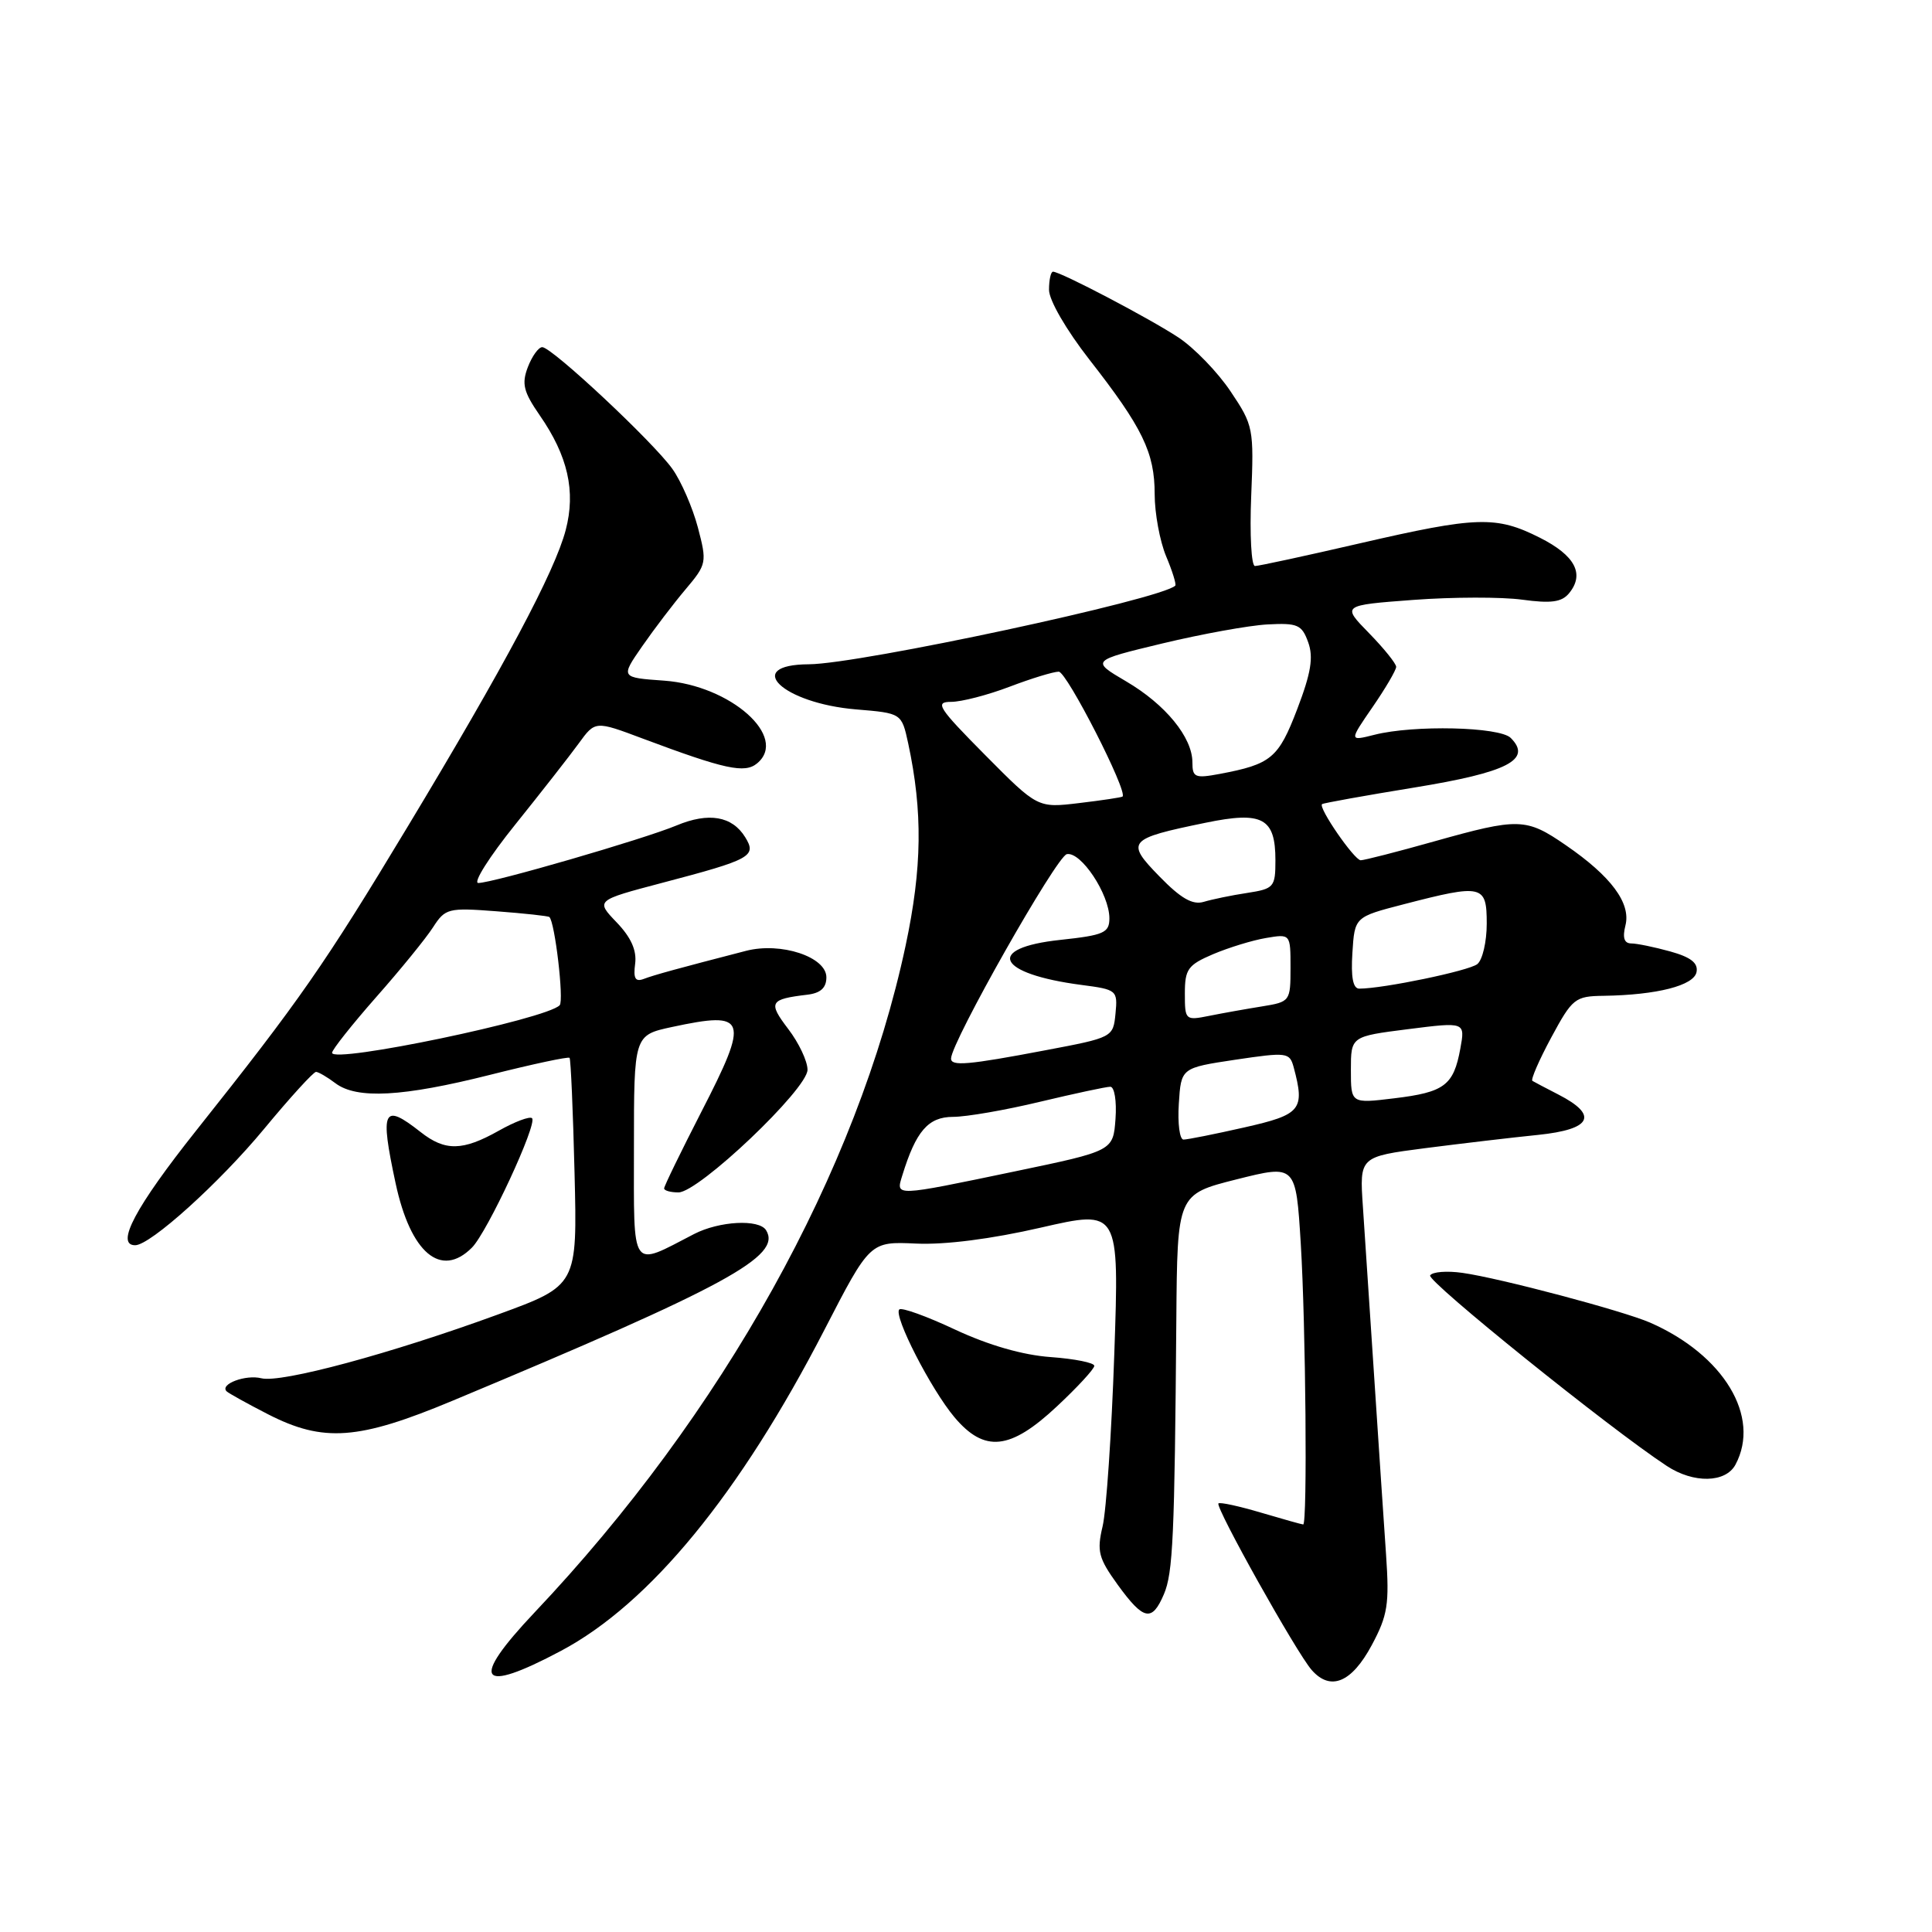 <?xml version="1.0" encoding="UTF-8" standalone="no"?>
<!DOCTYPE svg PUBLIC "-//W3C//DTD SVG 1.1//EN" "http://www.w3.org/Graphics/SVG/1.1/DTD/svg11.dtd" >
<svg xmlns="http://www.w3.org/2000/svg" xmlns:xlink="http://www.w3.org/1999/xlink" version="1.1" viewBox="0 0 256 256">
 <g >
 <path fill="currentColor"
d=" M 181.76 218.00 C 183.88 214.04 184.11 212.59 183.66 206.00 C 183.37 201.88 182.67 191.30 182.09 182.50 C 181.51 173.70 180.83 163.52 180.59 159.88 C 180.14 153.27 180.14 153.27 188.82 152.14 C 193.59 151.53 200.33 150.73 203.80 150.38 C 210.91 149.65 211.85 147.78 206.49 145.03 C 204.85 144.19 203.30 143.37 203.05 143.22 C 202.81 143.06 203.93 140.48 205.55 137.47 C 208.35 132.28 208.70 132.00 212.50 131.95 C 219.57 131.84 224.46 130.59 224.80 128.80 C 225.03 127.60 224.04 126.83 221.31 126.07 C 219.21 125.49 216.89 125.01 216.14 125.01 C 215.21 125.00 214.97 124.25 215.38 122.62 C 216.12 119.67 213.49 116.12 207.49 112.00 C 202.21 108.36 201.25 108.34 190.00 111.50 C 185.11 112.88 180.75 113.99 180.30 113.99 C 179.45 113.97 174.63 106.99 175.18 106.55 C 175.36 106.41 180.86 105.42 187.42 104.35 C 199.78 102.34 203.05 100.65 200.18 97.78 C 198.71 96.30 187.32 96.04 182.13 97.36 C 178.76 98.21 178.76 98.21 181.88 93.68 C 183.60 91.18 185.00 88.79 185.00 88.36 C 185.00 87.93 183.38 85.92 181.40 83.89 C 177.79 80.20 177.79 80.20 187.28 79.49 C 192.50 79.10 198.99 79.09 201.70 79.46 C 205.52 79.98 206.93 79.79 207.90 78.62 C 210.01 76.07 208.72 73.61 204.04 71.25 C 198.24 68.33 195.72 68.41 180.16 72.00 C 173.02 73.65 166.78 75.00 166.29 75.00 C 165.81 75.00 165.58 70.84 165.79 65.75 C 166.16 56.78 166.08 56.36 163.07 51.88 C 161.37 49.33 158.26 46.12 156.17 44.73 C 152.36 42.21 140.52 36.00 139.53 36.00 C 139.24 36.00 139.00 37.08 139.00 38.40 C 139.00 39.78 141.28 43.71 144.35 47.65 C 151.40 56.67 153.00 59.97 153.00 65.48 C 153.00 68.00 153.68 71.69 154.51 73.69 C 155.35 75.68 155.89 77.44 155.73 77.60 C 153.93 79.40 113.94 87.98 107.18 88.02 C 98.34 88.07 103.70 93.19 113.44 94.00 C 119.47 94.50 119.47 94.50 120.34 98.50 C 122.28 107.54 122.19 115.00 120.00 125.29 C 113.63 155.20 95.75 187.33 70.83 213.66 C 62.19 222.80 63.40 224.56 74.33 218.75 C 86.11 212.49 98.02 197.97 109.25 176.19 C 115.28 164.50 115.28 164.50 121.39 164.78 C 125.22 164.96 131.38 164.17 137.90 162.67 C 148.31 160.28 148.31 160.28 147.65 179.39 C 147.29 189.90 146.59 200.19 146.10 202.25 C 145.32 205.55 145.55 206.46 148.11 210.00 C 151.54 214.72 152.64 214.95 154.22 211.25 C 155.43 208.43 155.64 203.66 155.87 174.87 C 156.00 158.25 156.00 158.25 163.86 156.27 C 171.71 154.30 171.71 154.30 172.36 164.81 C 173.02 175.62 173.25 202.00 172.68 202.00 C 172.51 202.00 169.99 201.29 167.08 200.43 C 164.18 199.57 161.65 199.02 161.45 199.21 C 160.99 199.68 171.81 219.03 173.81 221.29 C 176.30 224.12 179.10 222.96 181.76 218.00 Z  M 229.96 194.07 C 233.35 187.73 228.41 179.53 218.64 175.25 C 215.05 173.69 198.76 169.36 193.77 168.66 C 191.72 168.37 189.80 168.52 189.50 169.00 C 189.04 169.74 213.30 189.29 220.85 194.24 C 224.41 196.59 228.66 196.50 229.96 194.07 Z  M 140.04 186.36 C 142.77 183.81 145.00 181.39 145.00 180.98 C 145.00 180.57 142.40 180.05 139.23 179.82 C 135.53 179.56 131.00 178.25 126.58 176.19 C 122.80 174.41 119.46 173.21 119.16 173.51 C 118.35 174.32 123.35 184.08 126.47 187.79 C 130.45 192.51 133.85 192.16 140.04 186.36 Z  M 60.00 185.59 C 96.28 170.44 103.63 166.44 101.51 163.01 C 100.58 161.51 95.31 161.79 91.96 163.52 C 83.47 167.91 84.00 168.67 84.00 152.06 C 84.00 137.17 84.00 137.17 89.05 136.08 C 99.02 133.94 99.34 134.87 92.92 147.35 C 90.22 152.62 88.00 157.17 88.00 157.47 C 88.00 157.76 88.85 158.00 89.90 158.00 C 92.59 158.00 107.00 144.31 107.00 141.75 C 107.00 140.61 105.85 138.18 104.44 136.34 C 101.75 132.80 101.97 132.40 107.00 131.80 C 108.73 131.59 109.50 130.89 109.50 129.50 C 109.50 126.79 103.47 124.80 98.86 125.99 C 89.73 128.35 86.67 129.19 85.31 129.71 C 84.18 130.14 83.90 129.65 84.16 127.70 C 84.39 125.94 83.62 124.21 81.71 122.22 C 78.92 119.31 78.92 119.31 87.71 116.99 C 99.54 113.88 100.30 113.46 98.74 110.93 C 97.01 108.13 93.90 107.60 89.64 109.38 C 85.30 111.19 65.29 117.00 63.38 117.00 C 62.64 117.00 64.85 113.51 68.28 109.25 C 71.70 104.99 75.49 100.15 76.69 98.50 C 78.87 95.50 78.87 95.50 85.18 97.87 C 96.08 101.95 98.68 102.51 100.32 101.15 C 104.51 97.67 96.82 90.83 88.01 90.19 C 82.22 89.78 82.22 89.78 85.09 85.64 C 86.67 83.36 89.26 79.96 90.85 78.08 C 93.65 74.76 93.69 74.52 92.47 69.88 C 91.77 67.25 90.26 63.77 89.10 62.14 C 86.56 58.57 73.13 46.00 71.85 46.00 C 71.36 46.00 70.50 47.19 69.94 48.65 C 69.10 50.86 69.37 51.92 71.51 55.02 C 75.25 60.41 76.31 65.10 74.96 70.23 C 73.52 75.73 66.85 88.25 54.04 109.50 C 42.97 127.88 39.72 132.54 25.99 149.81 C 17.95 159.93 15.25 165.00 17.91 165.00 C 19.92 165.00 29.07 156.74 34.99 149.59 C 38.44 145.42 41.55 142.01 41.88 142.03 C 42.22 142.05 43.37 142.72 44.44 143.53 C 47.27 145.67 53.35 145.34 64.94 142.42 C 70.57 141.00 75.30 139.99 75.47 140.17 C 75.63 140.35 75.93 147.21 76.13 155.42 C 76.50 170.33 76.50 170.33 66.00 174.17 C 51.75 179.38 37.26 183.28 34.64 182.63 C 32.56 182.10 29.07 183.41 30.03 184.36 C 30.29 184.61 32.75 185.98 35.50 187.39 C 42.86 191.16 47.49 190.82 60.00 185.59 Z  M 62.53 165.32 C 64.56 163.30 71.24 148.91 70.50 148.17 C 70.21 147.88 68.23 148.62 66.10 149.82 C 61.30 152.52 58.98 152.56 55.73 150.00 C 50.76 146.09 50.32 147.00 52.42 156.79 C 54.40 166.03 58.43 169.43 62.53 165.32 Z  M 119.56 155.75 C 121.37 149.87 122.99 148.00 126.28 147.99 C 128.05 147.99 133.24 147.09 137.81 145.99 C 142.39 144.90 146.57 144.00 147.12 144.00 C 147.67 144.00 147.98 145.89 147.81 148.25 C 147.50 152.50 147.50 152.50 134.50 155.21 C 118.38 158.57 118.69 158.56 119.56 155.75 Z  M 156.20 146.25 C 156.50 141.50 156.50 141.50 163.68 140.42 C 170.55 139.40 170.88 139.44 171.42 141.42 C 172.93 147.06 172.41 147.69 164.88 149.39 C 160.96 150.28 157.34 151.00 156.82 151.00 C 156.31 151.00 156.03 148.86 156.20 146.25 Z  M 179.00 141.78 C 179.00 137.33 179.00 137.33 186.57 136.37 C 194.15 135.41 194.15 135.41 193.50 138.95 C 192.61 143.82 191.40 144.73 184.75 145.53 C 179.00 146.23 179.00 146.23 179.00 141.78 Z  M 126.02 140.25 C 126.06 138.07 140.01 113.45 141.36 113.18 C 143.23 112.81 146.99 118.47 147.00 121.67 C 147.00 123.60 146.29 123.92 140.50 124.54 C 130.46 125.61 132.07 129.04 143.31 130.51 C 147.99 131.12 148.11 131.22 147.81 134.30 C 147.50 137.45 147.46 137.48 138.50 139.17 C 128.25 141.12 125.99 141.31 126.02 140.25 Z  M 157.00 131.64 C 157.00 128.42 157.40 127.86 160.75 126.43 C 162.81 125.56 165.96 124.59 167.75 124.29 C 171.00 123.74 171.00 123.74 171.00 128.24 C 171.00 132.67 170.94 132.75 167.25 133.35 C 165.19 133.68 162.04 134.24 160.25 134.60 C 157.06 135.24 157.00 135.18 157.00 131.64 Z  M 179.20 126.25 C 179.50 121.50 179.50 121.50 186.00 119.82 C 196.46 117.11 197.00 117.24 197.00 122.38 C 197.00 124.79 196.44 127.20 195.75 127.75 C 194.64 128.64 183.28 131.00 180.11 131.00 C 179.28 131.00 178.99 129.49 179.20 126.25 Z  M 153.64 116.14 C 149.11 111.50 149.42 111.14 159.74 109.02 C 167.29 107.46 169.00 108.38 169.00 113.99 C 169.00 117.55 168.81 117.77 165.25 118.32 C 163.19 118.63 160.60 119.17 159.50 119.50 C 158.03 119.94 156.47 119.05 153.64 116.14 Z  M 130.53 100.04 C 124.31 93.76 123.82 93.00 126.03 93.00 C 127.39 93.00 130.87 92.10 133.76 91.00 C 136.65 89.90 139.59 89.00 140.29 89.00 C 141.35 89.00 149.49 104.93 148.74 105.55 C 148.61 105.66 146.03 106.05 143.00 106.41 C 137.50 107.07 137.50 107.07 130.53 100.04 Z  M 158.00 101.02 C 158.00 97.70 154.43 93.34 149.21 90.28 C 144.55 87.54 144.55 87.54 154.02 85.26 C 159.24 84.01 165.50 82.87 167.95 82.74 C 171.94 82.53 172.50 82.77 173.34 85.10 C 174.06 87.09 173.72 89.17 171.89 93.96 C 169.40 100.47 168.45 101.26 161.61 102.55 C 158.35 103.16 158.00 103.01 158.00 101.02 Z  M 44.00 139.50 C 44.00 139.10 46.63 135.78 49.84 132.13 C 53.06 128.49 56.45 124.32 57.38 122.87 C 59.00 120.36 59.38 120.26 65.79 120.75 C 69.48 121.03 72.63 121.37 72.79 121.51 C 73.52 122.11 74.75 132.58 74.16 133.20 C 72.42 135.04 44.00 140.97 44.00 139.50 Z "/>
</g>
</svg>